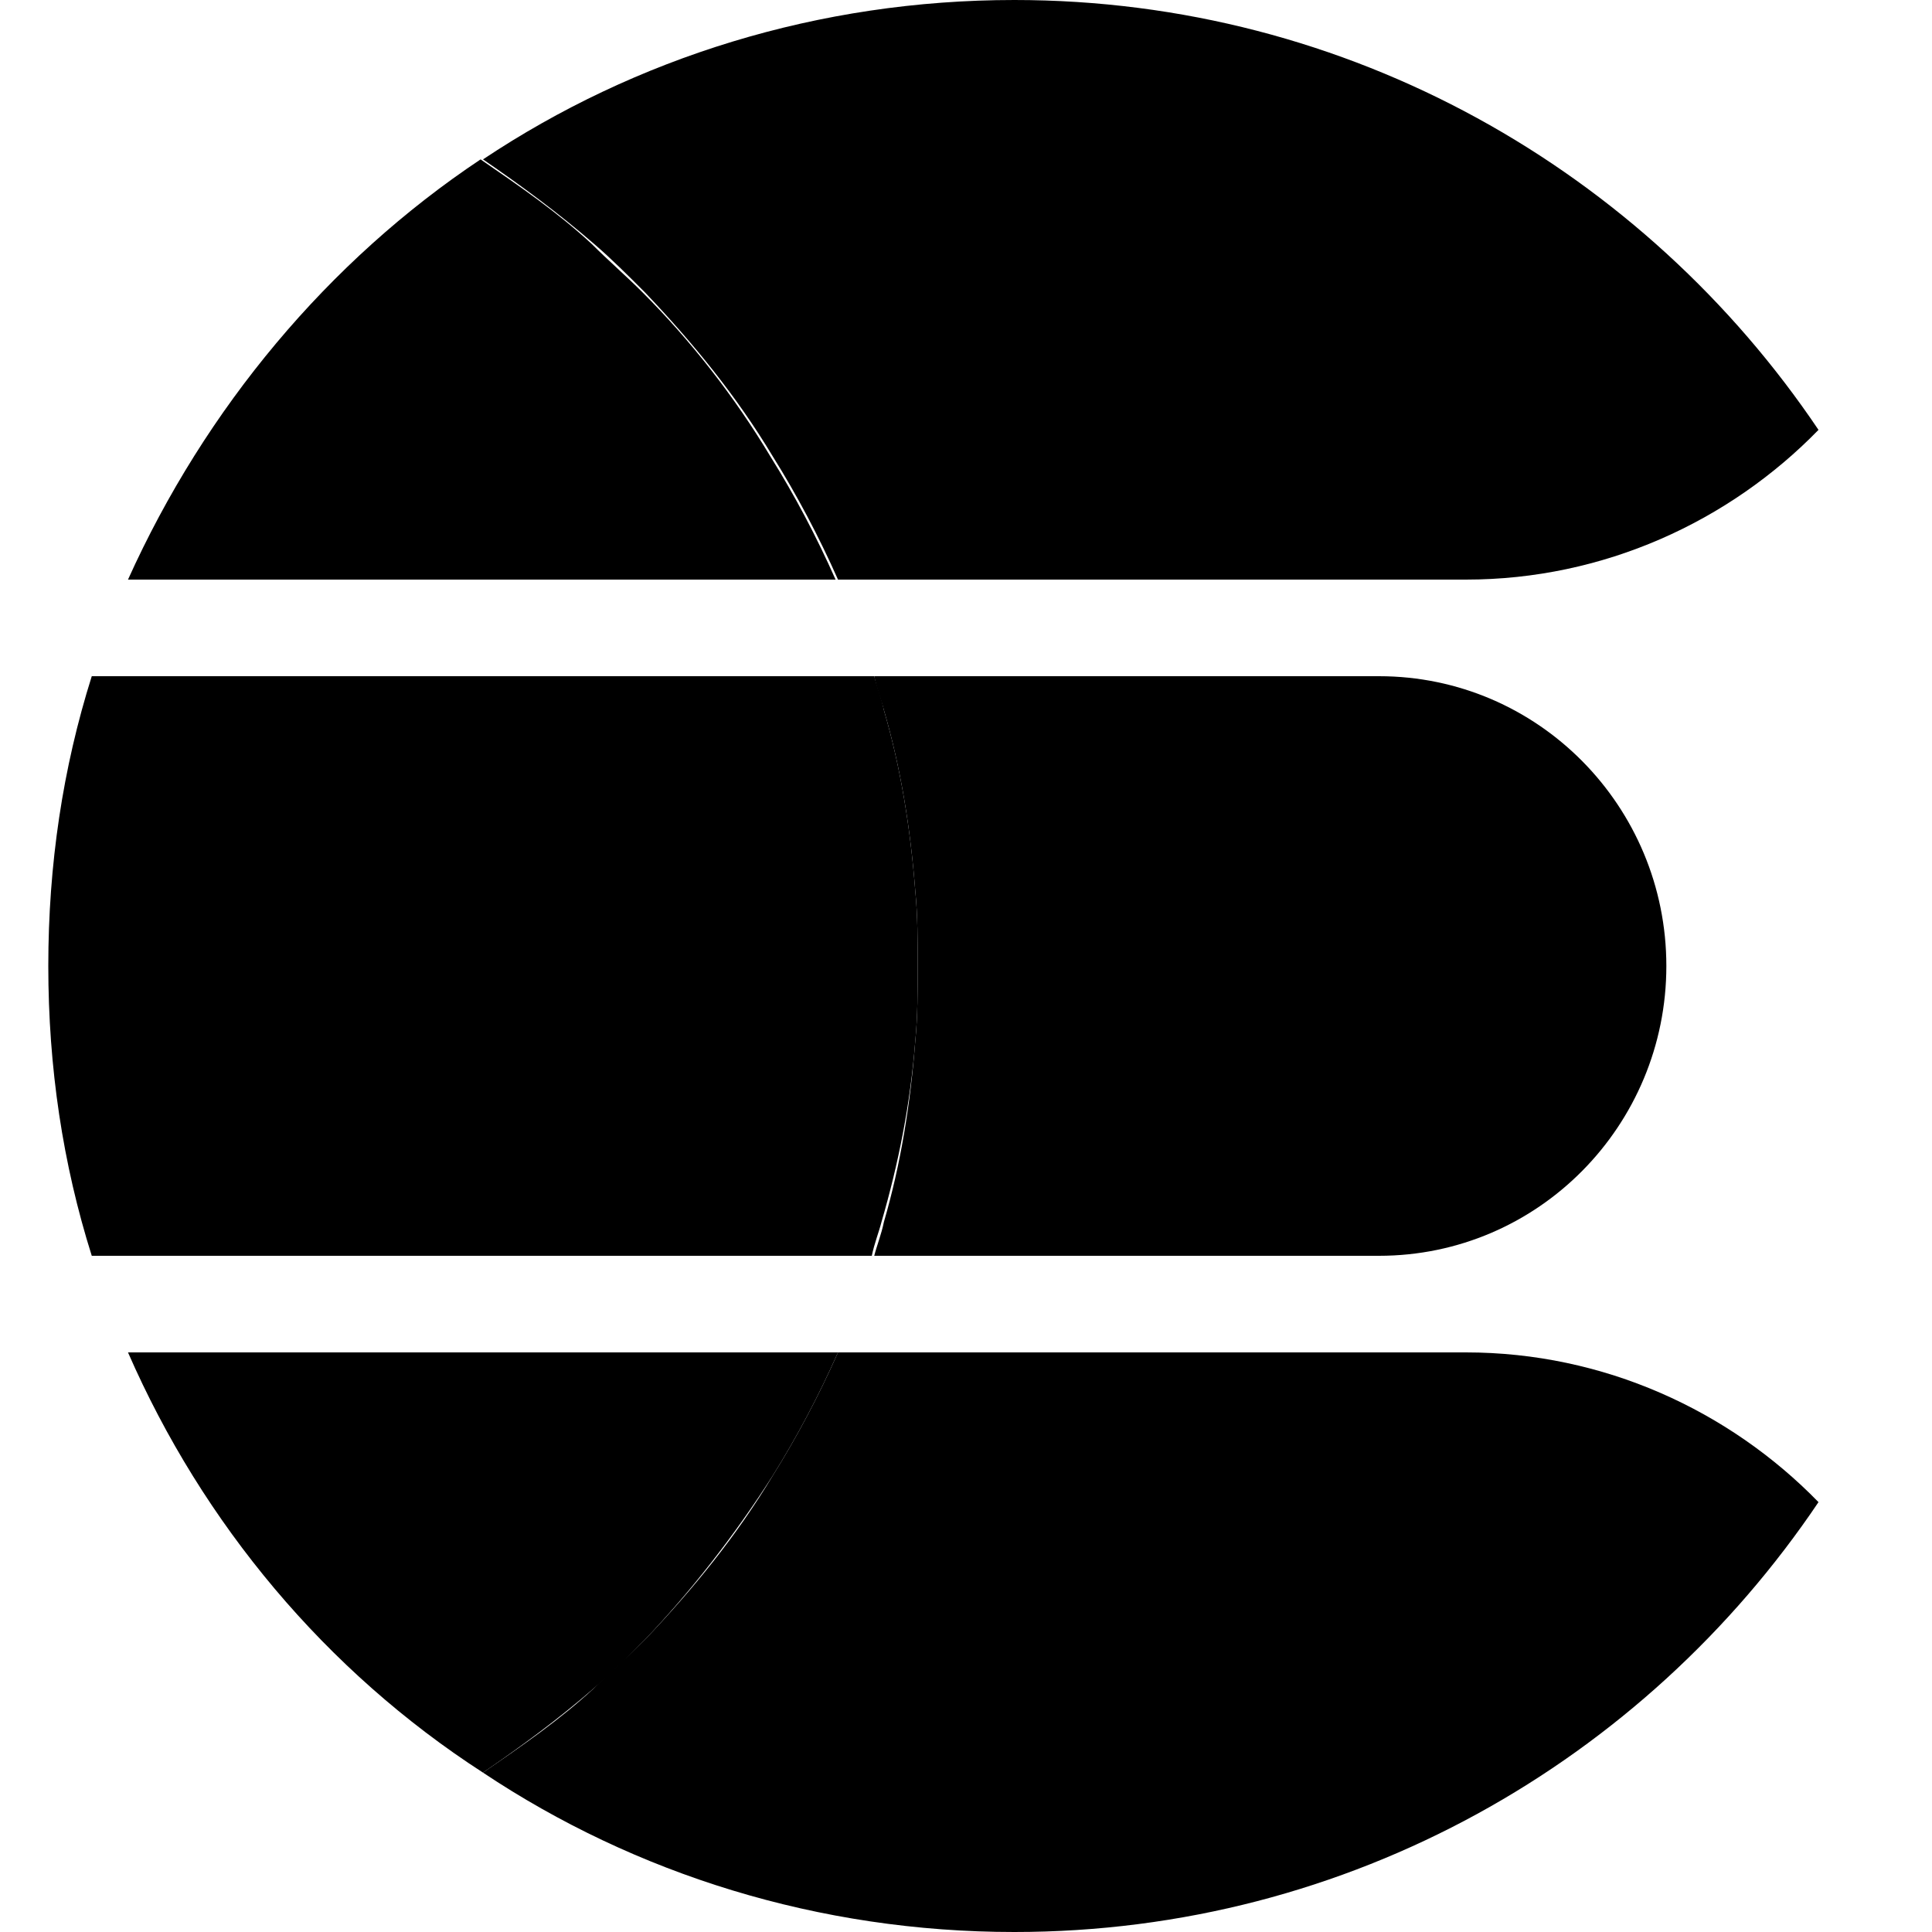 <!-- Generated by IcoMoon.io -->
<svg version="1.1" xmlns="http://www.w3.org/2000/svg" width="32" height="32" viewBox="0 0 32 32">
<title>elasticsearch</title>
<path d="M22.84 11.2h-8.36c0.040 0.2 0.12 0.4 0.16 0.56 0.28 0.96 0.44 1.96 0.52 3 0.040 0.4 0.040 0.84 0.040 1.24s0 0.84-0.040 1.24c-0.080 1.040-0.24 2.040-0.52 3-0.040 0.2-0.12 0.4-0.16 0.56h8.36c2.64 0 4.76-2.16 4.76-4.8s-2.12-4.8-4.76-4.8z"></path>
<path d="M15.16 17.24c0.040-0.4 0.040-0.84 0.040-1.24s0-0.84-0.040-1.24c-0.080-1.040-0.24-2.040-0.52-3-0.040-0.2-0.12-0.4-0.16-0.56h-12.96c-0.48 1.52-0.72 3.12-0.72 4.8s0.24 3.28 0.72 4.8h12.92c0.040-0.2 0.12-0.4 0.16-0.56 0.28-0.96 0.48-1.96 0.56-3z"></path>
<path d="M24.28 22.4h-10.4c-0.32 0.72-0.68 1.4-1.080 2.040-0.6 1-1.32 1.88-2.12 2.72-0.28 0.28-0.56 0.52-0.84 0.8-0.56 0.52-1.2 0.96-1.84 1.4 2.52 1.68 5.56 2.64 8.8 2.64 5.56 0 10.44-2.84 13.32-7.12-1.48-1.52-3.56-2.48-5.84-2.48z"></path>
<path d="M12.8 24.44c0.4-0.64 0.76-1.32 1.080-2.040h-11.76c1.24 2.84 3.28 5.28 5.88 6.96 0.64-0.44 1.24-0.88 1.84-1.4 0.28-0.24 0.56-0.52 0.84-0.8 0.76-0.8 1.48-1.72 2.12-2.72z"></path>
<path d="M10.64 4.84c-0.28-0.28-0.56-0.52-0.84-0.8-0.56-0.52-1.2-0.96-1.84-1.4-2.52 1.68-4.56 4.12-5.84 6.96h11.72c-0.32-0.72-0.68-1.4-1.080-2.040-0.6-1-1.32-1.92-2.12-2.72z"></path>
<path d="M16.8 0c-3.24 0-6.28 0.96-8.8 2.64 0.64 0.44 1.24 0.88 1.84 1.4 0.28 0.24 0.56 0.52 0.84 0.8 0.8 0.84 1.52 1.72 2.12 2.72 0.4 0.64 0.76 1.32 1.080 2.040h10.4c2.28 0 4.36-0.96 5.84-2.48-2.88-4.28-7.76-7.12-13.32-7.12z"></path>
</svg>
